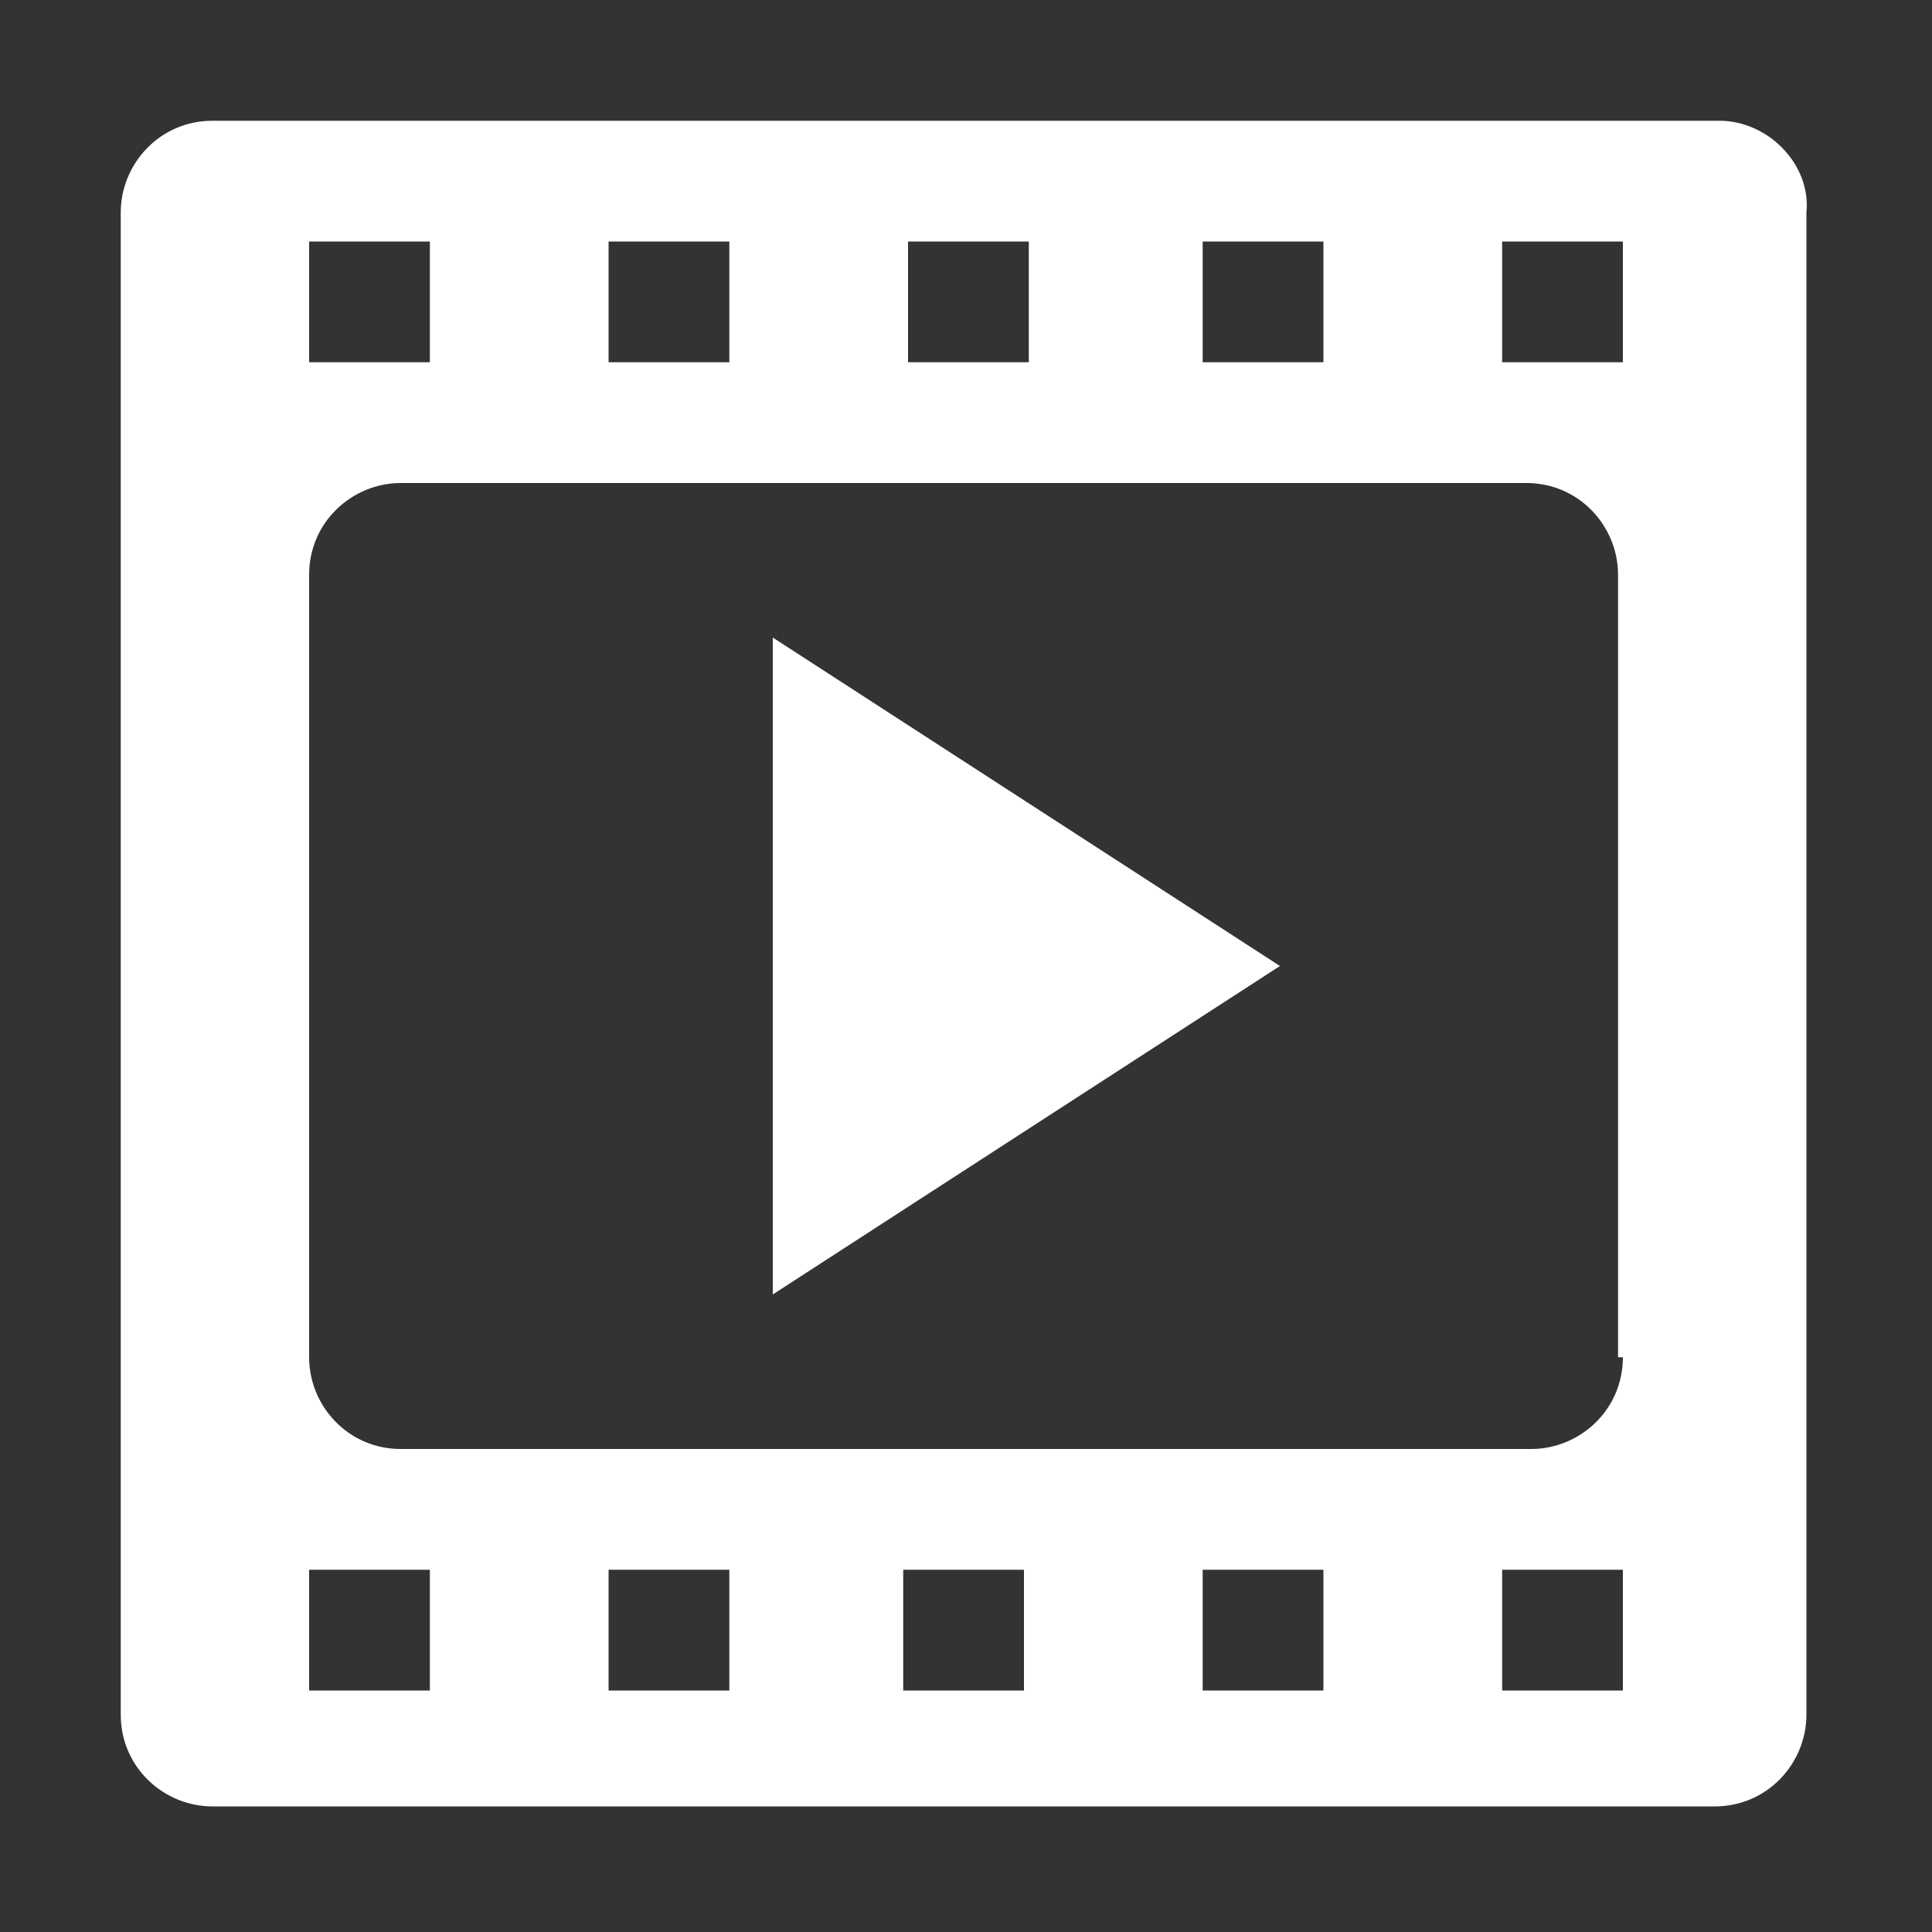 <?xml version="1.0" encoding="utf-8"?>
<!-- Generator: Adobe Illustrator 18.0.0, SVG Export Plug-In . SVG Version: 6.00 Build 0)  -->
<!DOCTYPE svg PUBLIC "-//W3C//DTD SVG 1.1//EN" "http://www.w3.org/Graphics/SVG/1.1/DTD/svg11.dtd">
<svg version="1.1" id="Layer_1" xmlns="http://www.w3.org/2000/svg" xmlns:xlink="http://www.w3.org/1999/xlink" x="0px" y="0px"
	 viewBox="0 0 40 40" enable-background="new 0 0 40 40" xml:space="preserve">
<rect x="0" y="0" width="40" height="40" fill="#333333" stroke="none"/>
<g>
	<path fill="#FFFFFF" d="M35.6,2.5H4.4c-1.1,0-1.9,0.9-1.9,1.9v31.1c0,1.1,0.9,1.9,1.9,1.9h31.1c1.1,0,1.9-0.9,1.9-1.9V4.4
		C37.5,3.4,36.6,2.5,35.6,2.5z M24.9,5h2.5v2.5h-2.5V5z M18.8,5h2.5v2.5h-2.5V5z M12.6,5h2.5v2.5h-2.5V5z M6.4,5h2.5v2.5H6.4V5z
		 M8.9,35H6.4v-2.5h2.5V35z M15.1,35h-2.5v-2.5h2.5V35z M21.2,35h-2.5v-2.5h2.5V35z M27.4,35h-2.5v-2.5h2.5V35z M33.6,35h-2.5v-2.5
		h2.5V35z M33.6,28.1c0,1.1-0.9,1.9-1.9,1.9H8.3c-1.1,0-1.9-0.9-1.9-1.9V11.9c0-1.1,0.9-1.9,1.9-1.9h23.3c1.1,0,1.9,0.9,1.9,1.9
		V28.1z M33.6,7.5h-2.5V5h2.5V7.5z"/>
	<polygon fill="#FFFFFF" points="26.5,20 16,13.2 16,26.8 	"/>
</g>
</svg>
